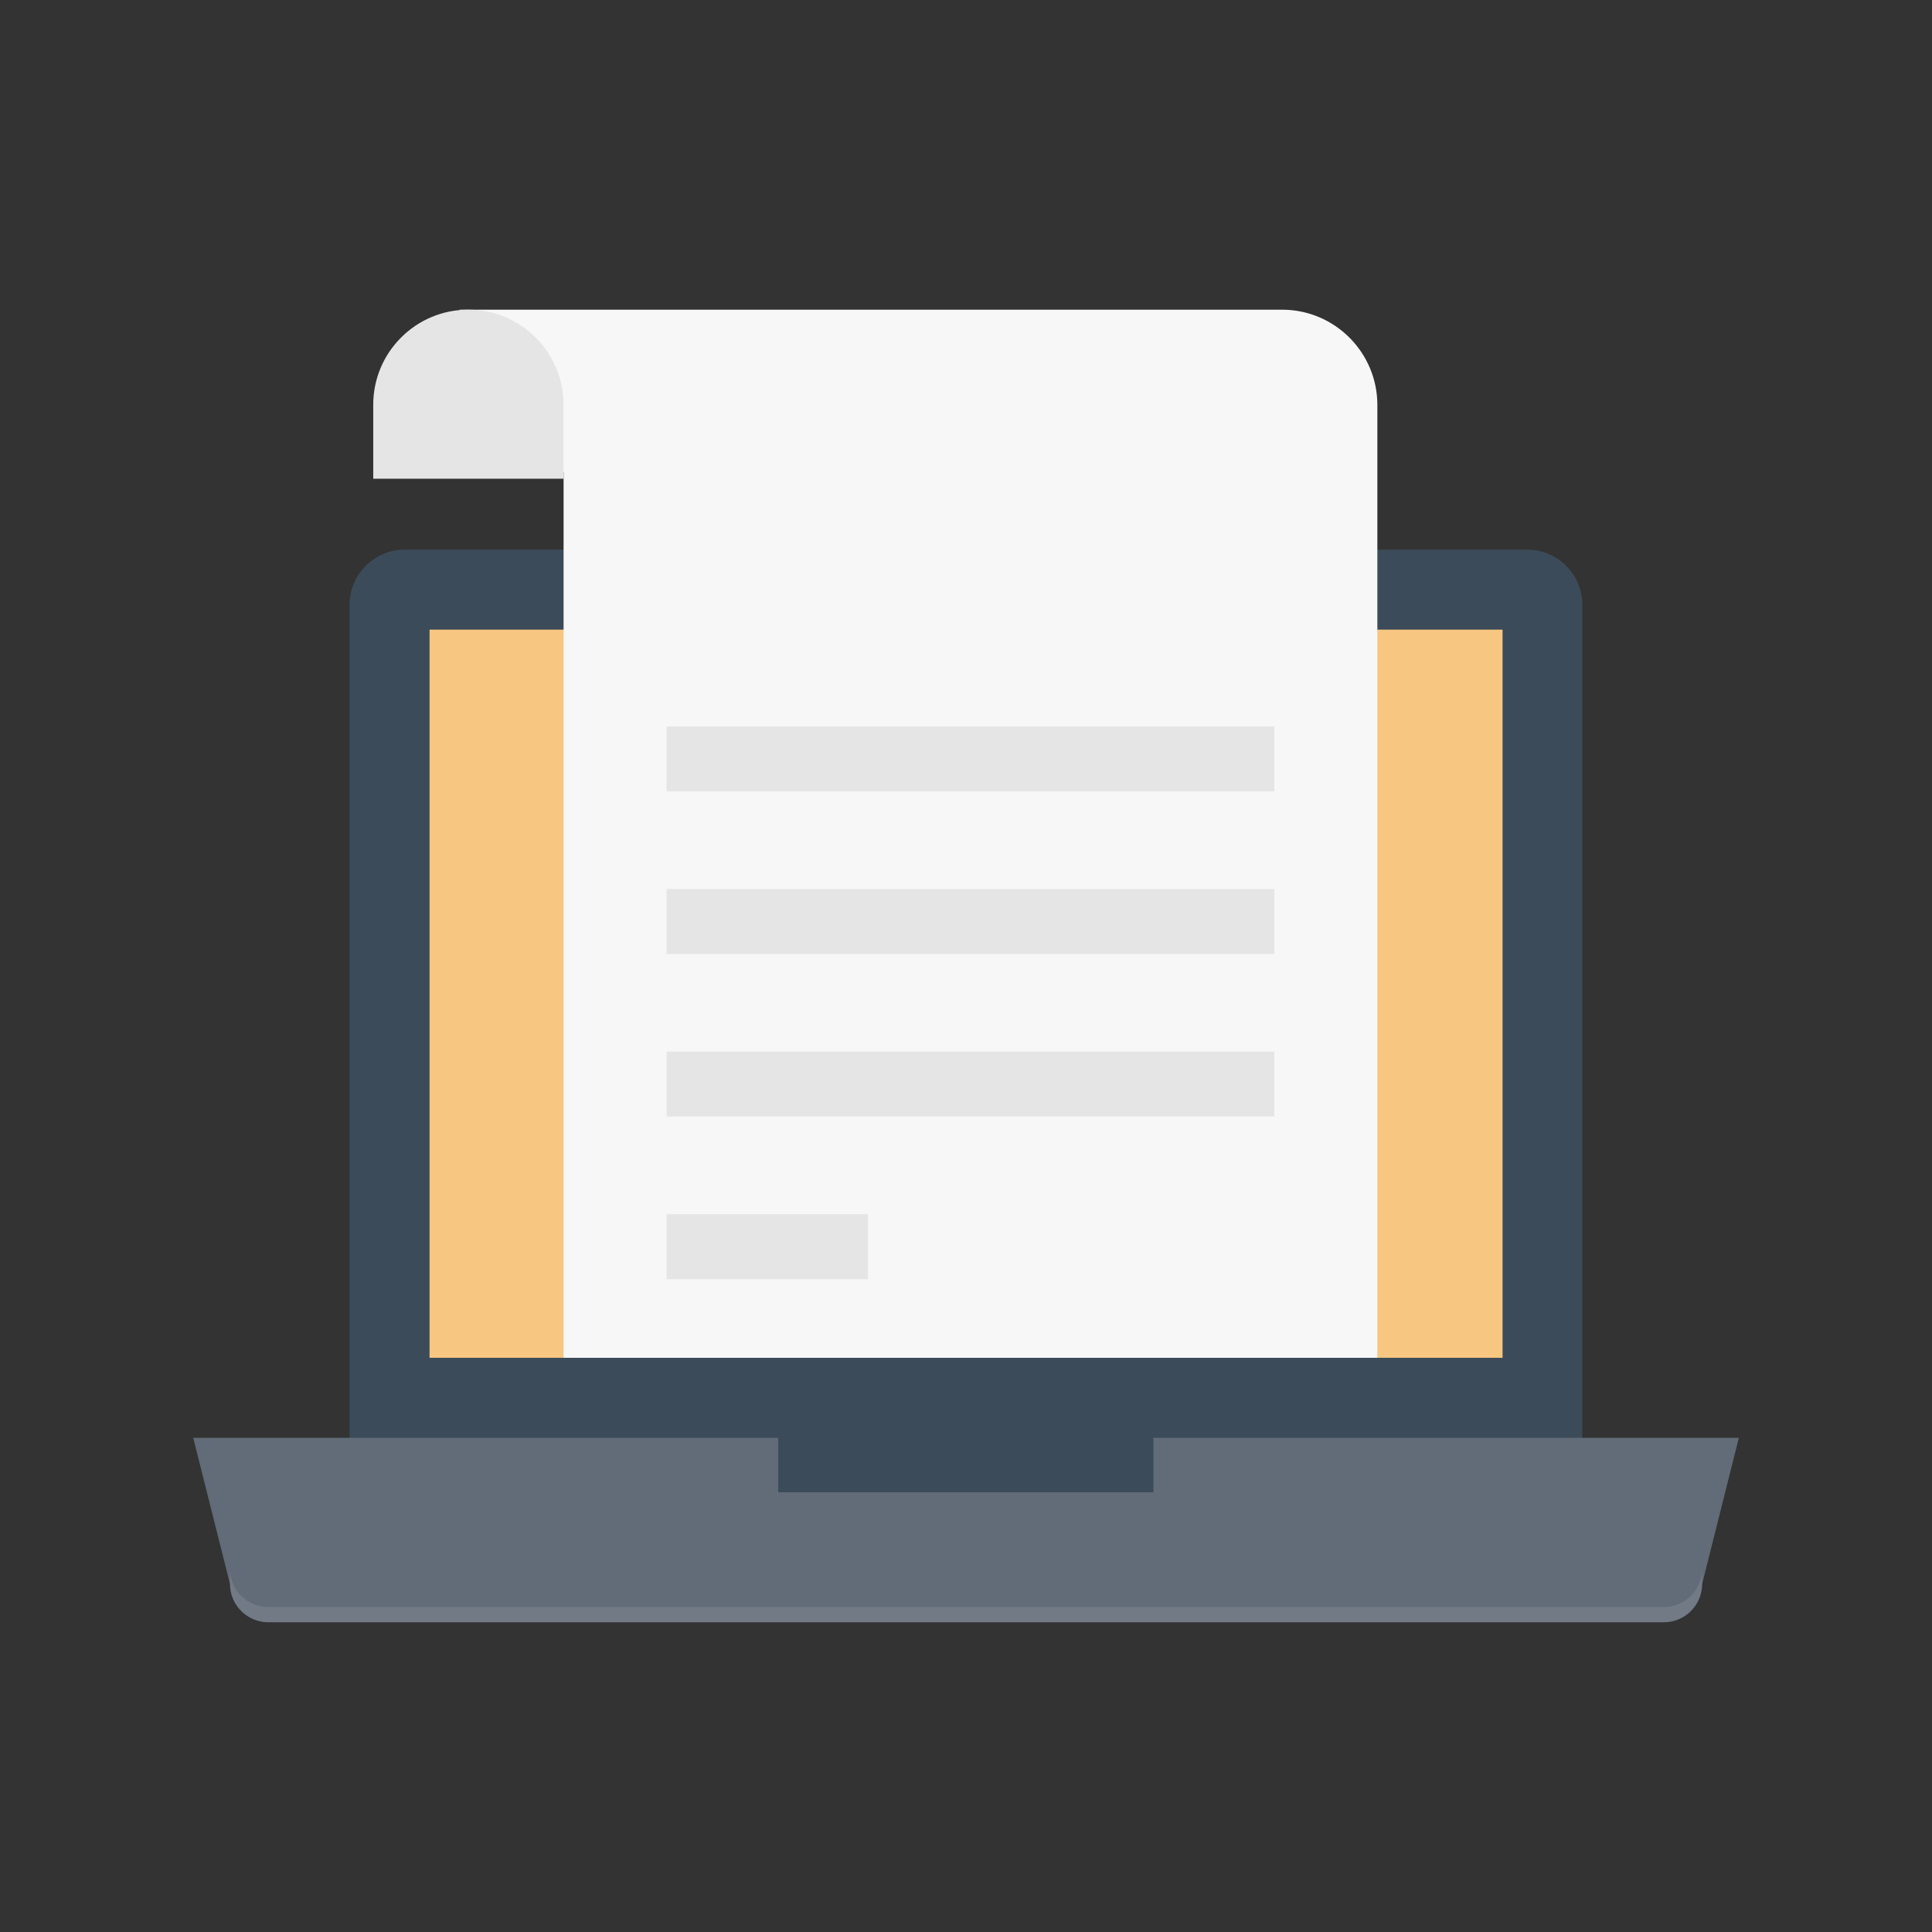 <svg width="48" height="48" viewBox="0 0 48 48" fill="none" xmlns="http://www.w3.org/2000/svg">
<rect x="0" y="0" width="48" height="48" fill="#333333" stroke="none"/>
<path d="M39.312 15.029V37.334H8.684V15.029C8.684 14.27 9.298 13.656 10.056 13.656H37.944C38.703 13.656 39.312 14.27 39.312 15.029Z" fill="#3C4B59"/>
<path d="M10.672 15.643H37.331V33.734H10.672V15.643Z" fill="#F7C680"/>
<path d="M11.42 11.722V7.694H14.002L17.818 11.722H11.42Z" fill="#F7F7F7"/>
<path d="M14.001 11.894V10.056C14.001 8.75 12.941 7.694 11.635 7.694C10.982 7.694 10.392 7.958 9.965 8.386C9.537 8.813 9.273 9.403 9.273 10.056V11.894H14.001Z" fill="#E5E5E5"/>
<path d="M34.22 33.734V10.061C34.22 8.755 33.159 7.694 31.853 7.694H14.002V33.734H34.22Z" fill="#F7F7F7"/>
<path d="M16.561 18.048H31.661V19.661H16.561V18.048Z" fill="#E5E5E5"/>
<path d="M16.561 22.089H31.661V23.702H16.561V22.089Z" fill="#E5E5E5"/>
<path d="M16.561 26.127H31.661V27.739H16.561V26.127Z" fill="#E5E5E5"/>
<path d="M16.561 30.168H21.567V31.781H16.561V30.168Z" fill="#E5E5E5"/>
<path d="M43.201 35.722L42.289 39.355C42.289 39.879 41.862 40.306 41.338 40.306H6.668C6.14 40.306 5.713 39.879 5.713 39.35L4.801 35.722H19.335V37.075H28.657V35.722H43.201Z" fill="#626C78"/>
<path opacity="0.1" d="M42.288 38.981V39.355C42.288 39.883 41.861 40.301 41.338 40.301H6.667C6.139 40.301 5.717 39.879 5.717 39.355V38.981C5.717 39.509 6.144 39.927 6.667 39.927H41.338C41.861 39.927 42.288 39.509 42.288 38.981Z" fill="white"/>
</svg>
